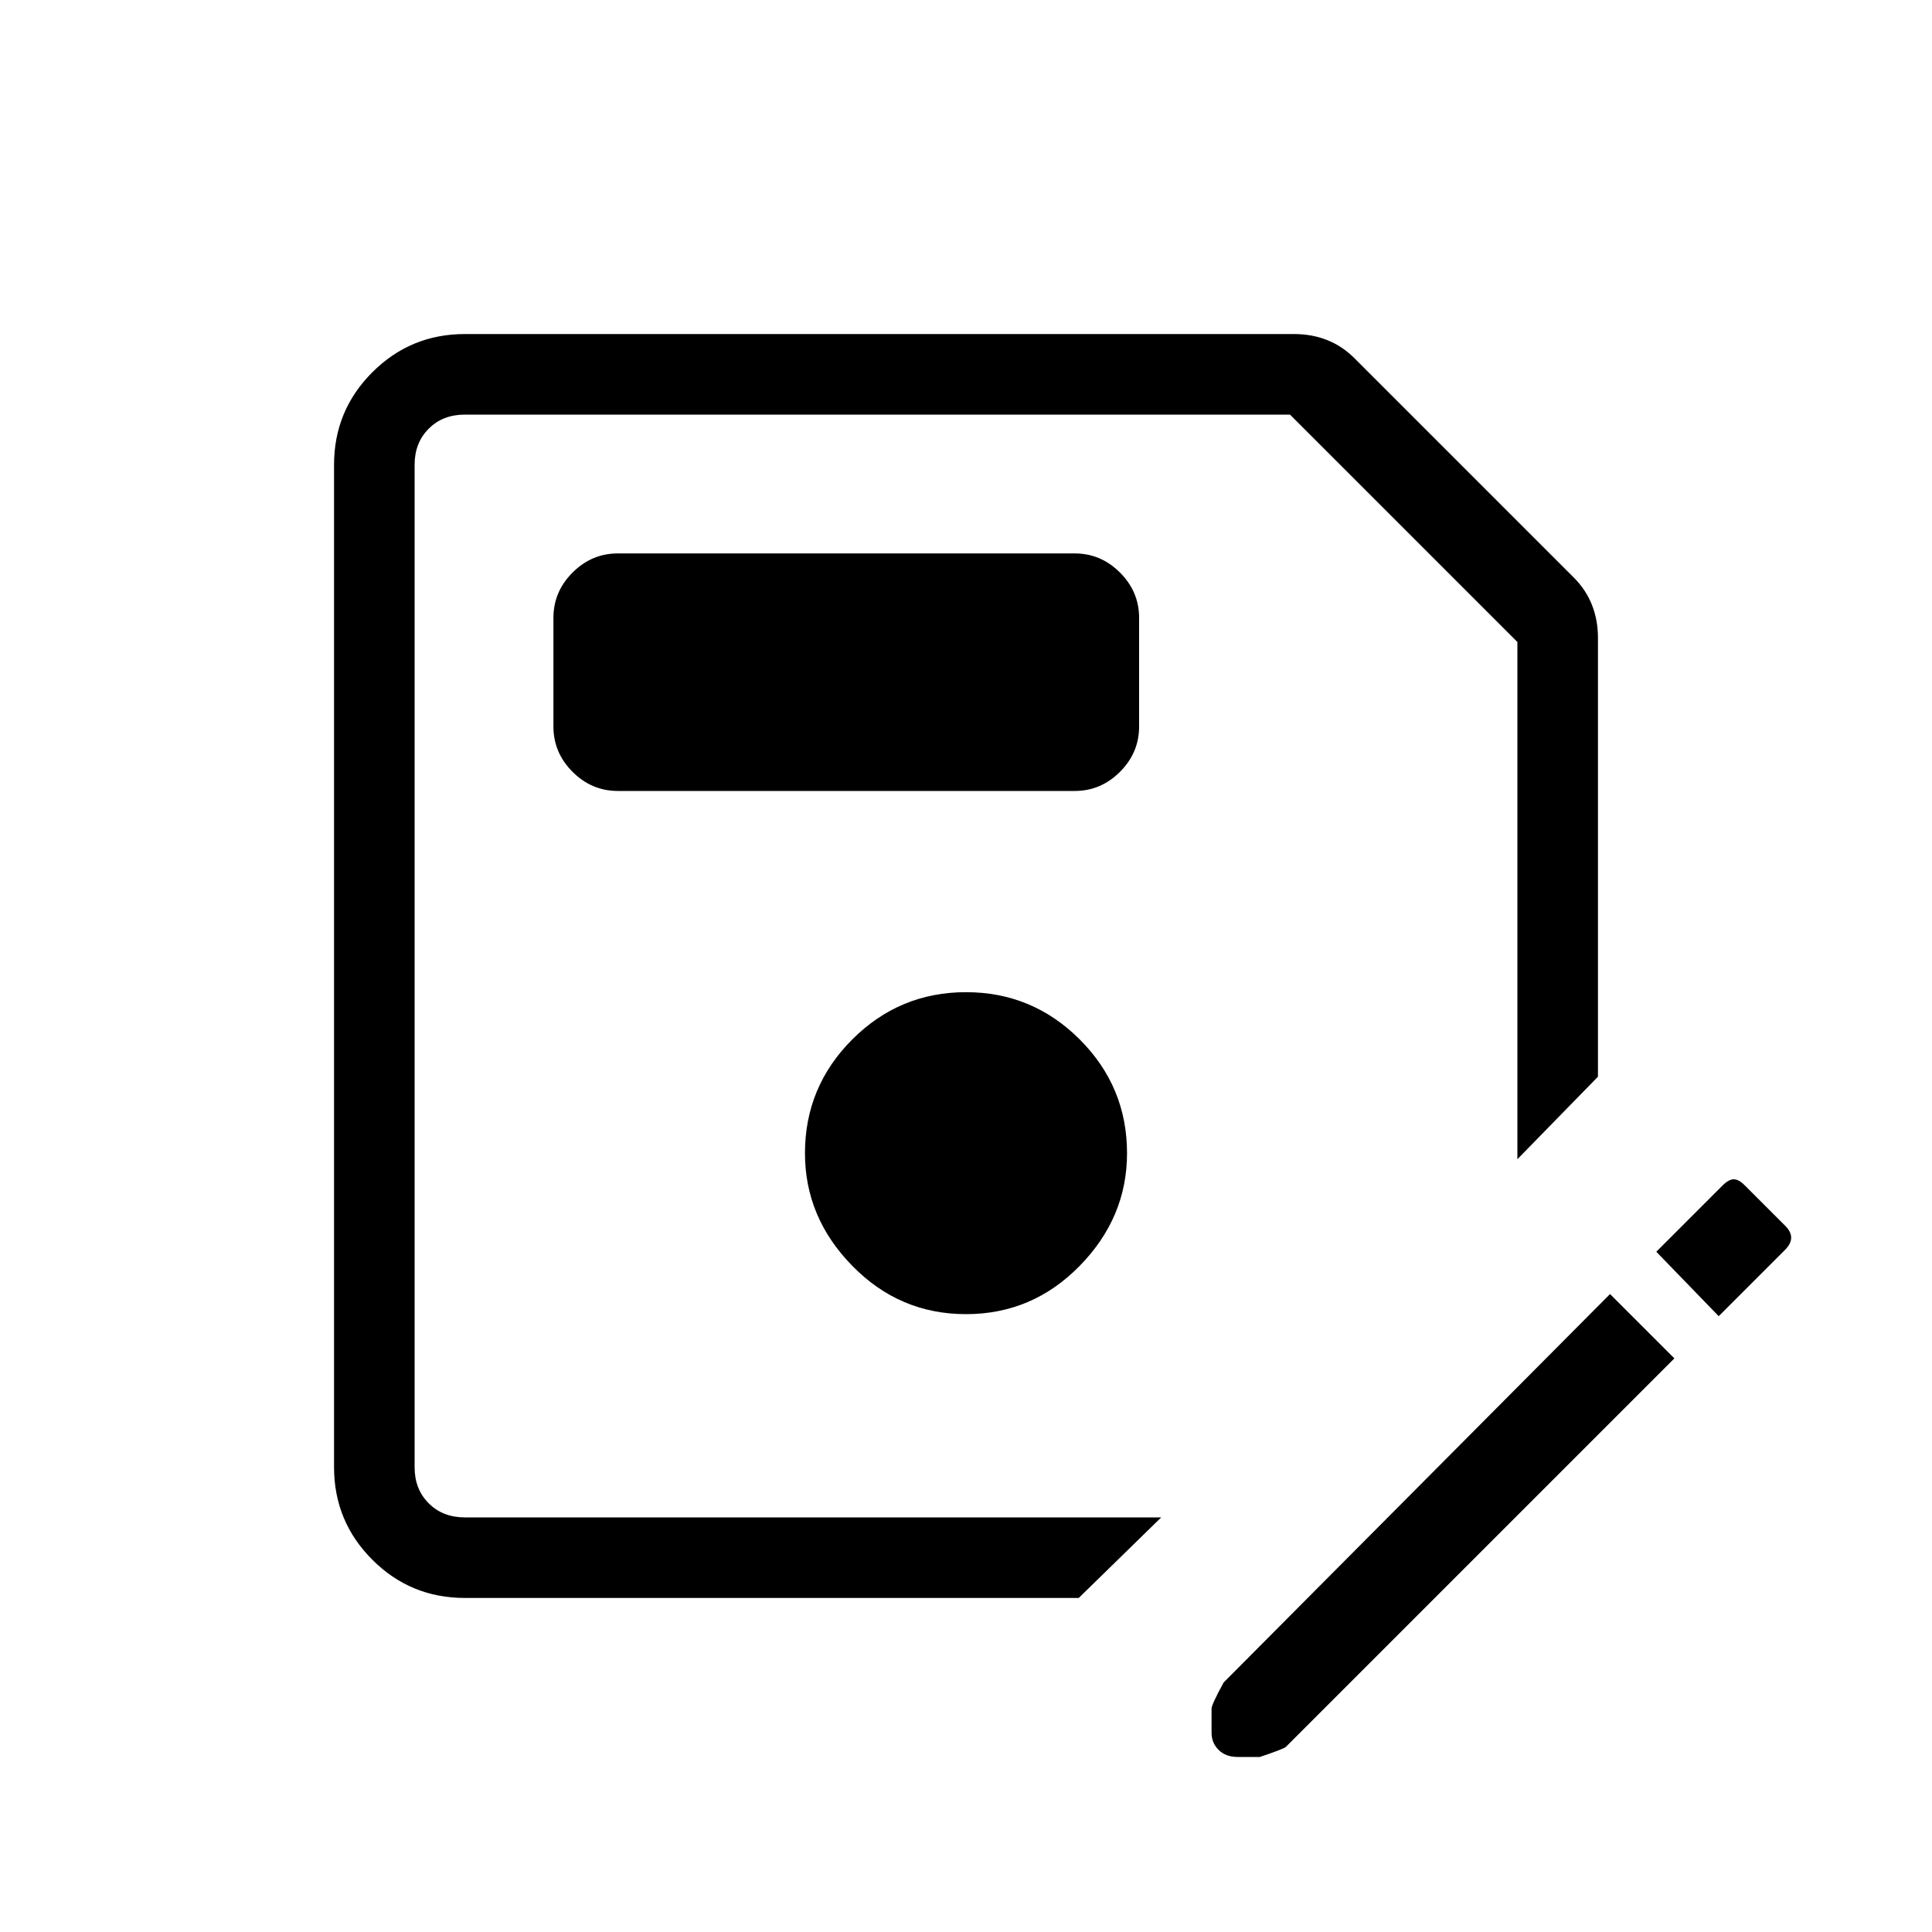 <svg xmlns="http://www.w3.org/2000/svg" height="20" width="20"><path d="M4.812 16.542q-.562 0-.958-.396-.396-.396-.396-.958V4.812q0-.562.396-.958.396-.396.958-.396h8.584q.187 0 .344.063.156.062.281.187l2.271 2.271q.125.125.187.281.063.157.063.344v4.542l-.834.854V6.646l-2.354-2.354H4.812q-.229 0-.374.146-.146.145-.146.374v10.376q0 .229.146.374.145.146.374.146h7.209l-.854.834ZM10 13.604q.688 0 1.177-.5.49-.5.49-1.166 0-.688-.49-1.178-.489-.489-1.177-.489-.688 0-1.177.489-.49.49-.49 1.178 0 .666.49 1.166.489.5 1.177.5ZM6.396 8.188h4.729q.271 0 .469-.198.198-.198.198-.469V6.396q0-.271-.198-.469-.198-.198-.469-.198H6.396q-.271 0-.469.198-.198.198-.198.469v1.125q0 .271.198.469.198.198.469.198Zm6.416 10q-.124 0-.197-.073-.073-.073-.073-.177v-.25q0-.042.125-.271l4-4.021.666.666-4.021 4.021q-.02.021-.27.105Zm4.98-4.563-.646-.667.687-.687q.063-.063.115-.063.052 0 .114.063l.417.417q.063.062.063.124 0 .063-.063.126Zm-13.5 2.083V4.292 12Z"/></svg>